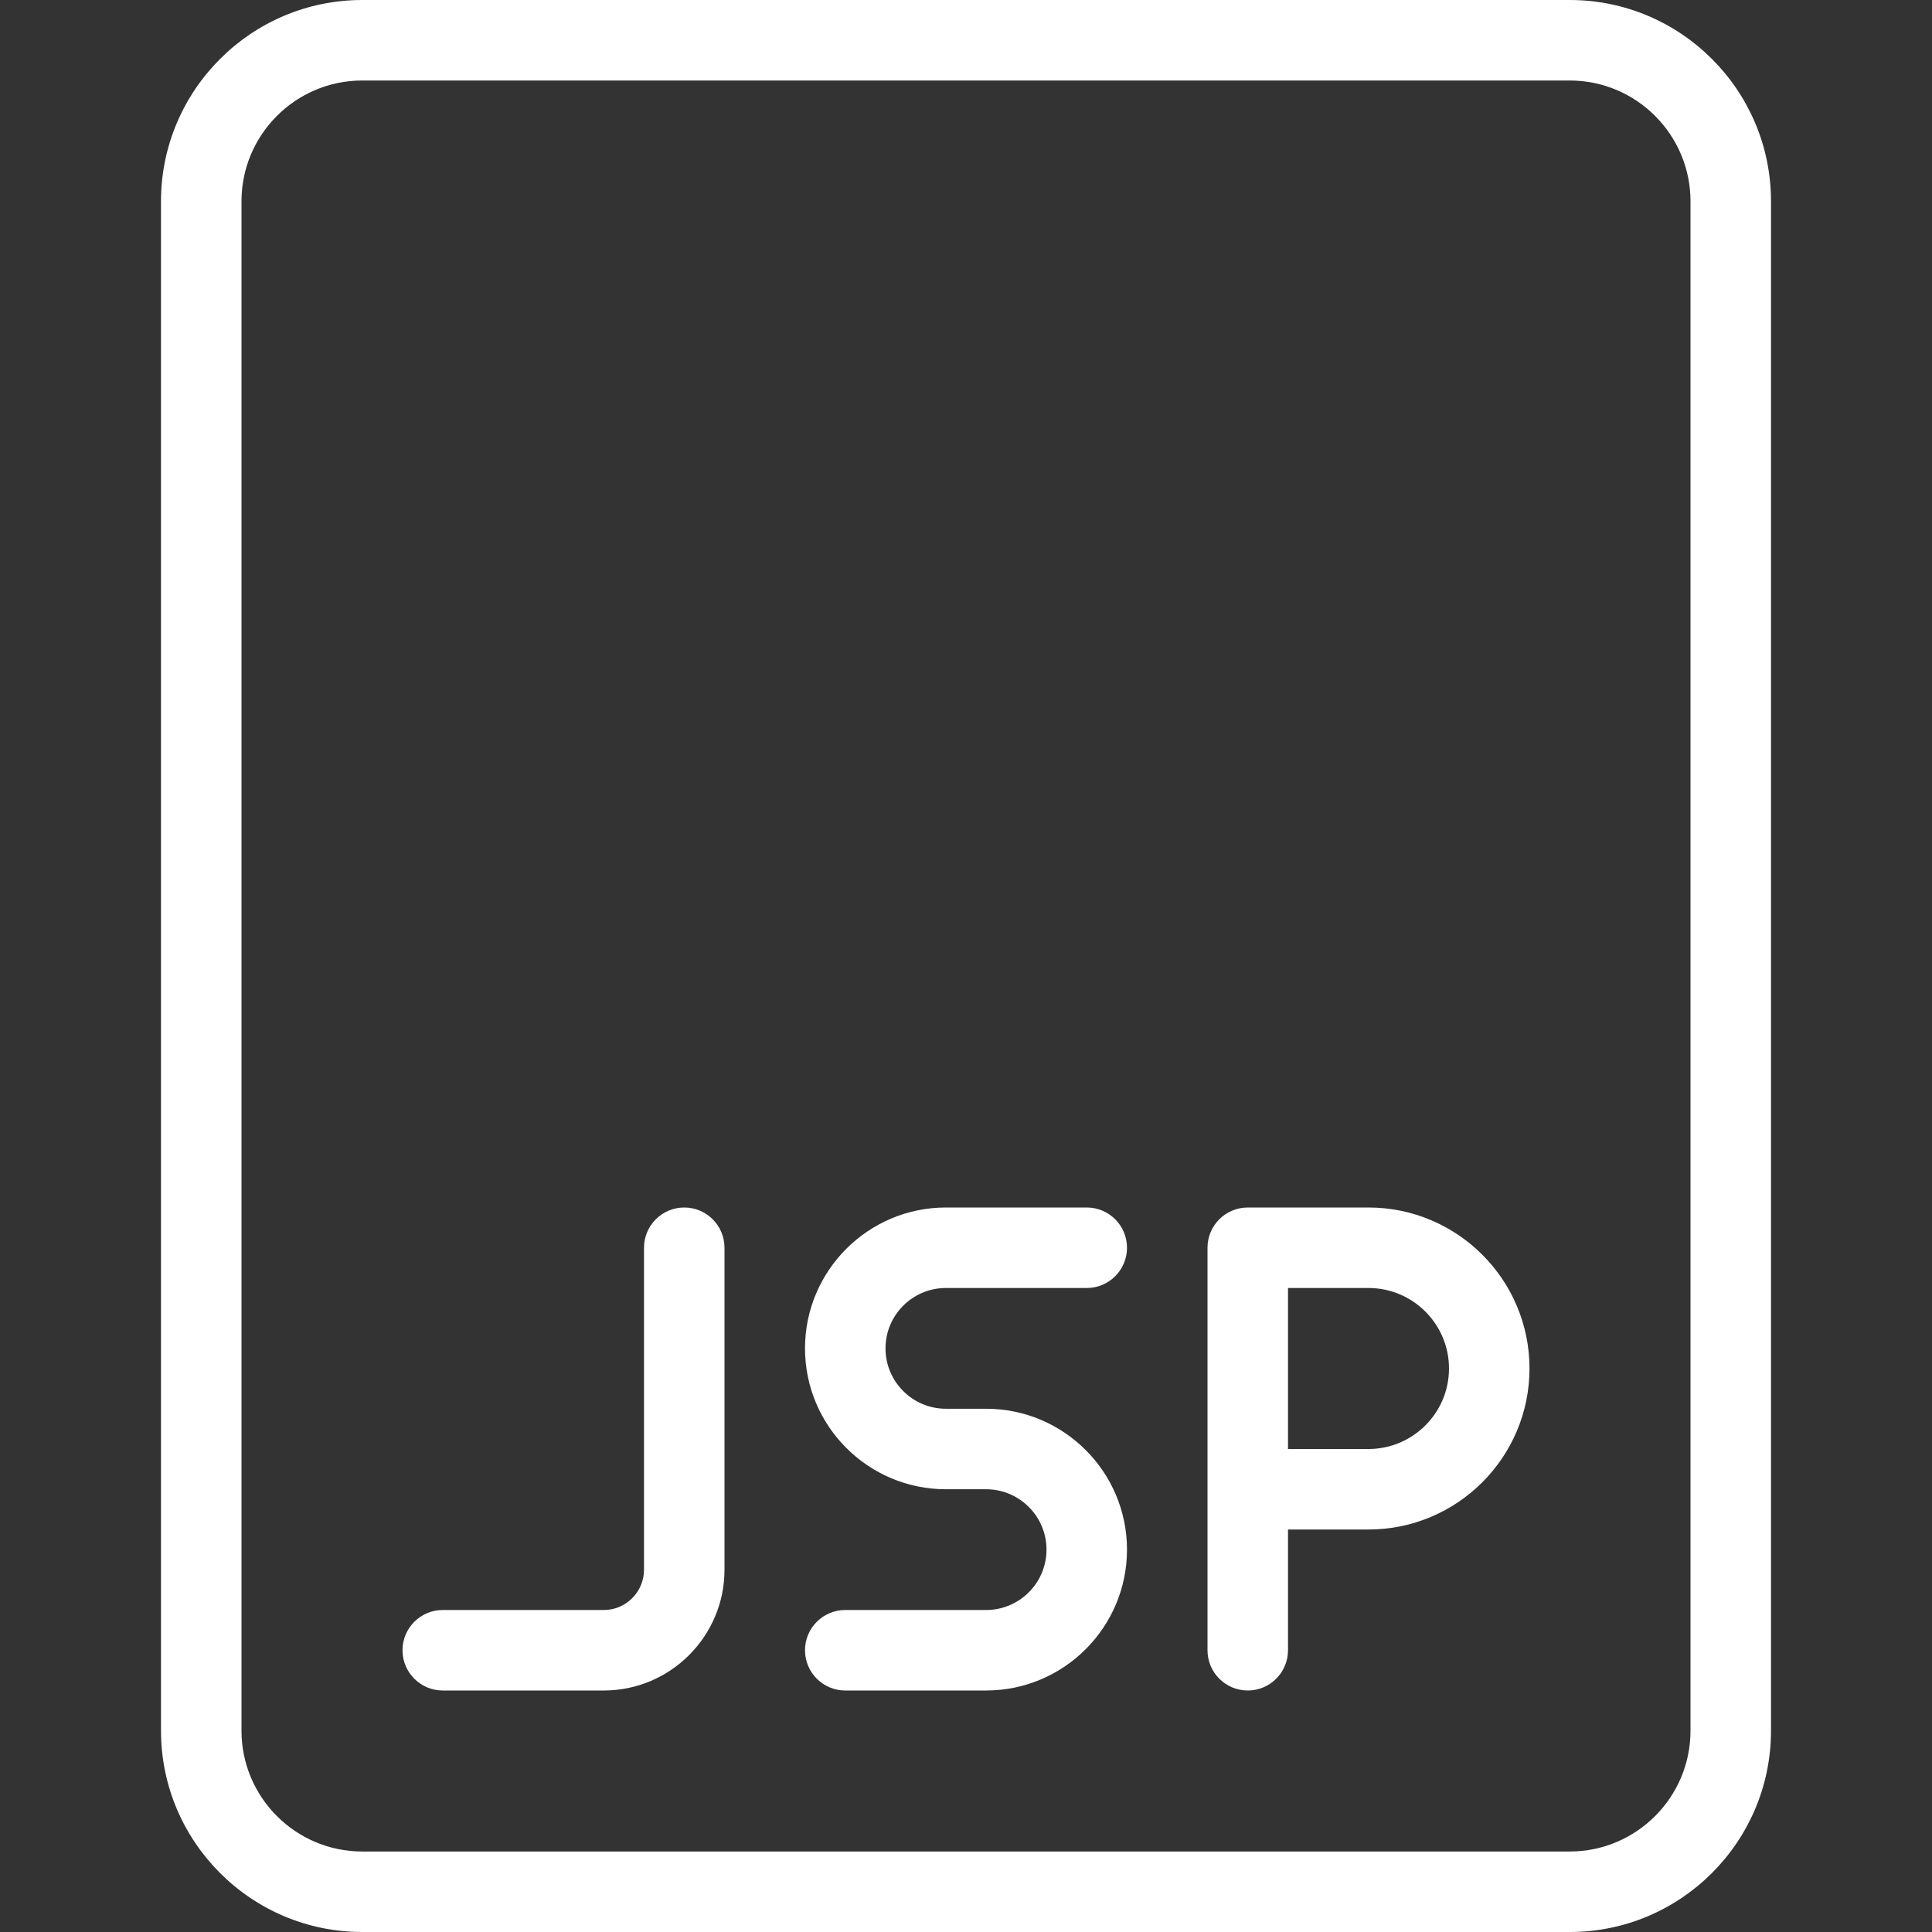 <?xml version="1.0"?>
<svg xmlns="http://www.w3.org/2000/svg" xmlns:xlink="http://www.w3.org/1999/xlink" xmlns:svgjs="http://svgjs.com/svgjs" version="1.1" width="512" height="512" x="0" y="0" viewBox="0 0 24 24" style="enable-background:new 0 0 512 512" xml:space="preserve"><rect x="0" y="0" width="24" height="24" fill="#333333" stroke="none"/><g><path xmlns="http://www.w3.org/2000/svg" d="m19.5 24h-15c-1.379 0-2.5-1.122-2.5-2.5v-19c0-1.378 1.121-2.5 2.5-2.5h15c1.379 0 2.5 1.122 2.5 2.5v19c0 1.378-1.121 2.5-2.5 2.5zm-15-23c-.827 0-1.5.673-1.5 1.5v19c0 .827.673 1.5 1.5 1.5h15c.827 0 1.5-.673 1.5-1.5v-19c0-.827-.673-1.5-1.5-1.5z" fill="#ffffff" data-original="#000000" style=""/><path xmlns="http://www.w3.org/2000/svg" d="m7.5 21h-2c-.276 0-.5-.224-.5-.5s.224-.5.5-.5h2c.275 0 .5-.224.5-.5v-4c0-.276.224-.5.5-.5s.5.224.5.5v4c0 .827-.673 1.5-1.5 1.5z" fill="#ffffff" data-original="#000000" style=""/><path xmlns="http://www.w3.org/2000/svg" d="m12.25 21h-1.75c-.276 0-.5-.224-.5-.5s.224-.5.5-.5h1.75c.413 0 .75-.336.75-.75s-.337-.75-.75-.75h-.5c-.965 0-1.75-.785-1.75-1.75s.785-1.75 1.75-1.75h1.75c.276 0 .5.224.5.5s-.224.5-.5.5h-1.75c-.413 0-.75.336-.75.75s.337.75.75.75h.5c.965 0 1.75.785 1.75 1.75s-.785 1.75-1.75 1.75z" fill="#ffffff" data-original="#000000" style=""/><path xmlns="http://www.w3.org/2000/svg" d="m15.5 21c-.276 0-.5-.224-.5-.5v-5c0-.276.224-.5.5-.5h1.5c1.103 0 2 .897 2 2s-.897 2-2 2h-1v1.5c0 .276-.224.5-.5.5zm.5-3h1c.552 0 1-.449 1-1s-.448-1-1-1h-1z" fill="#ffffff" data-original="#000000" style=""/></g></svg>
